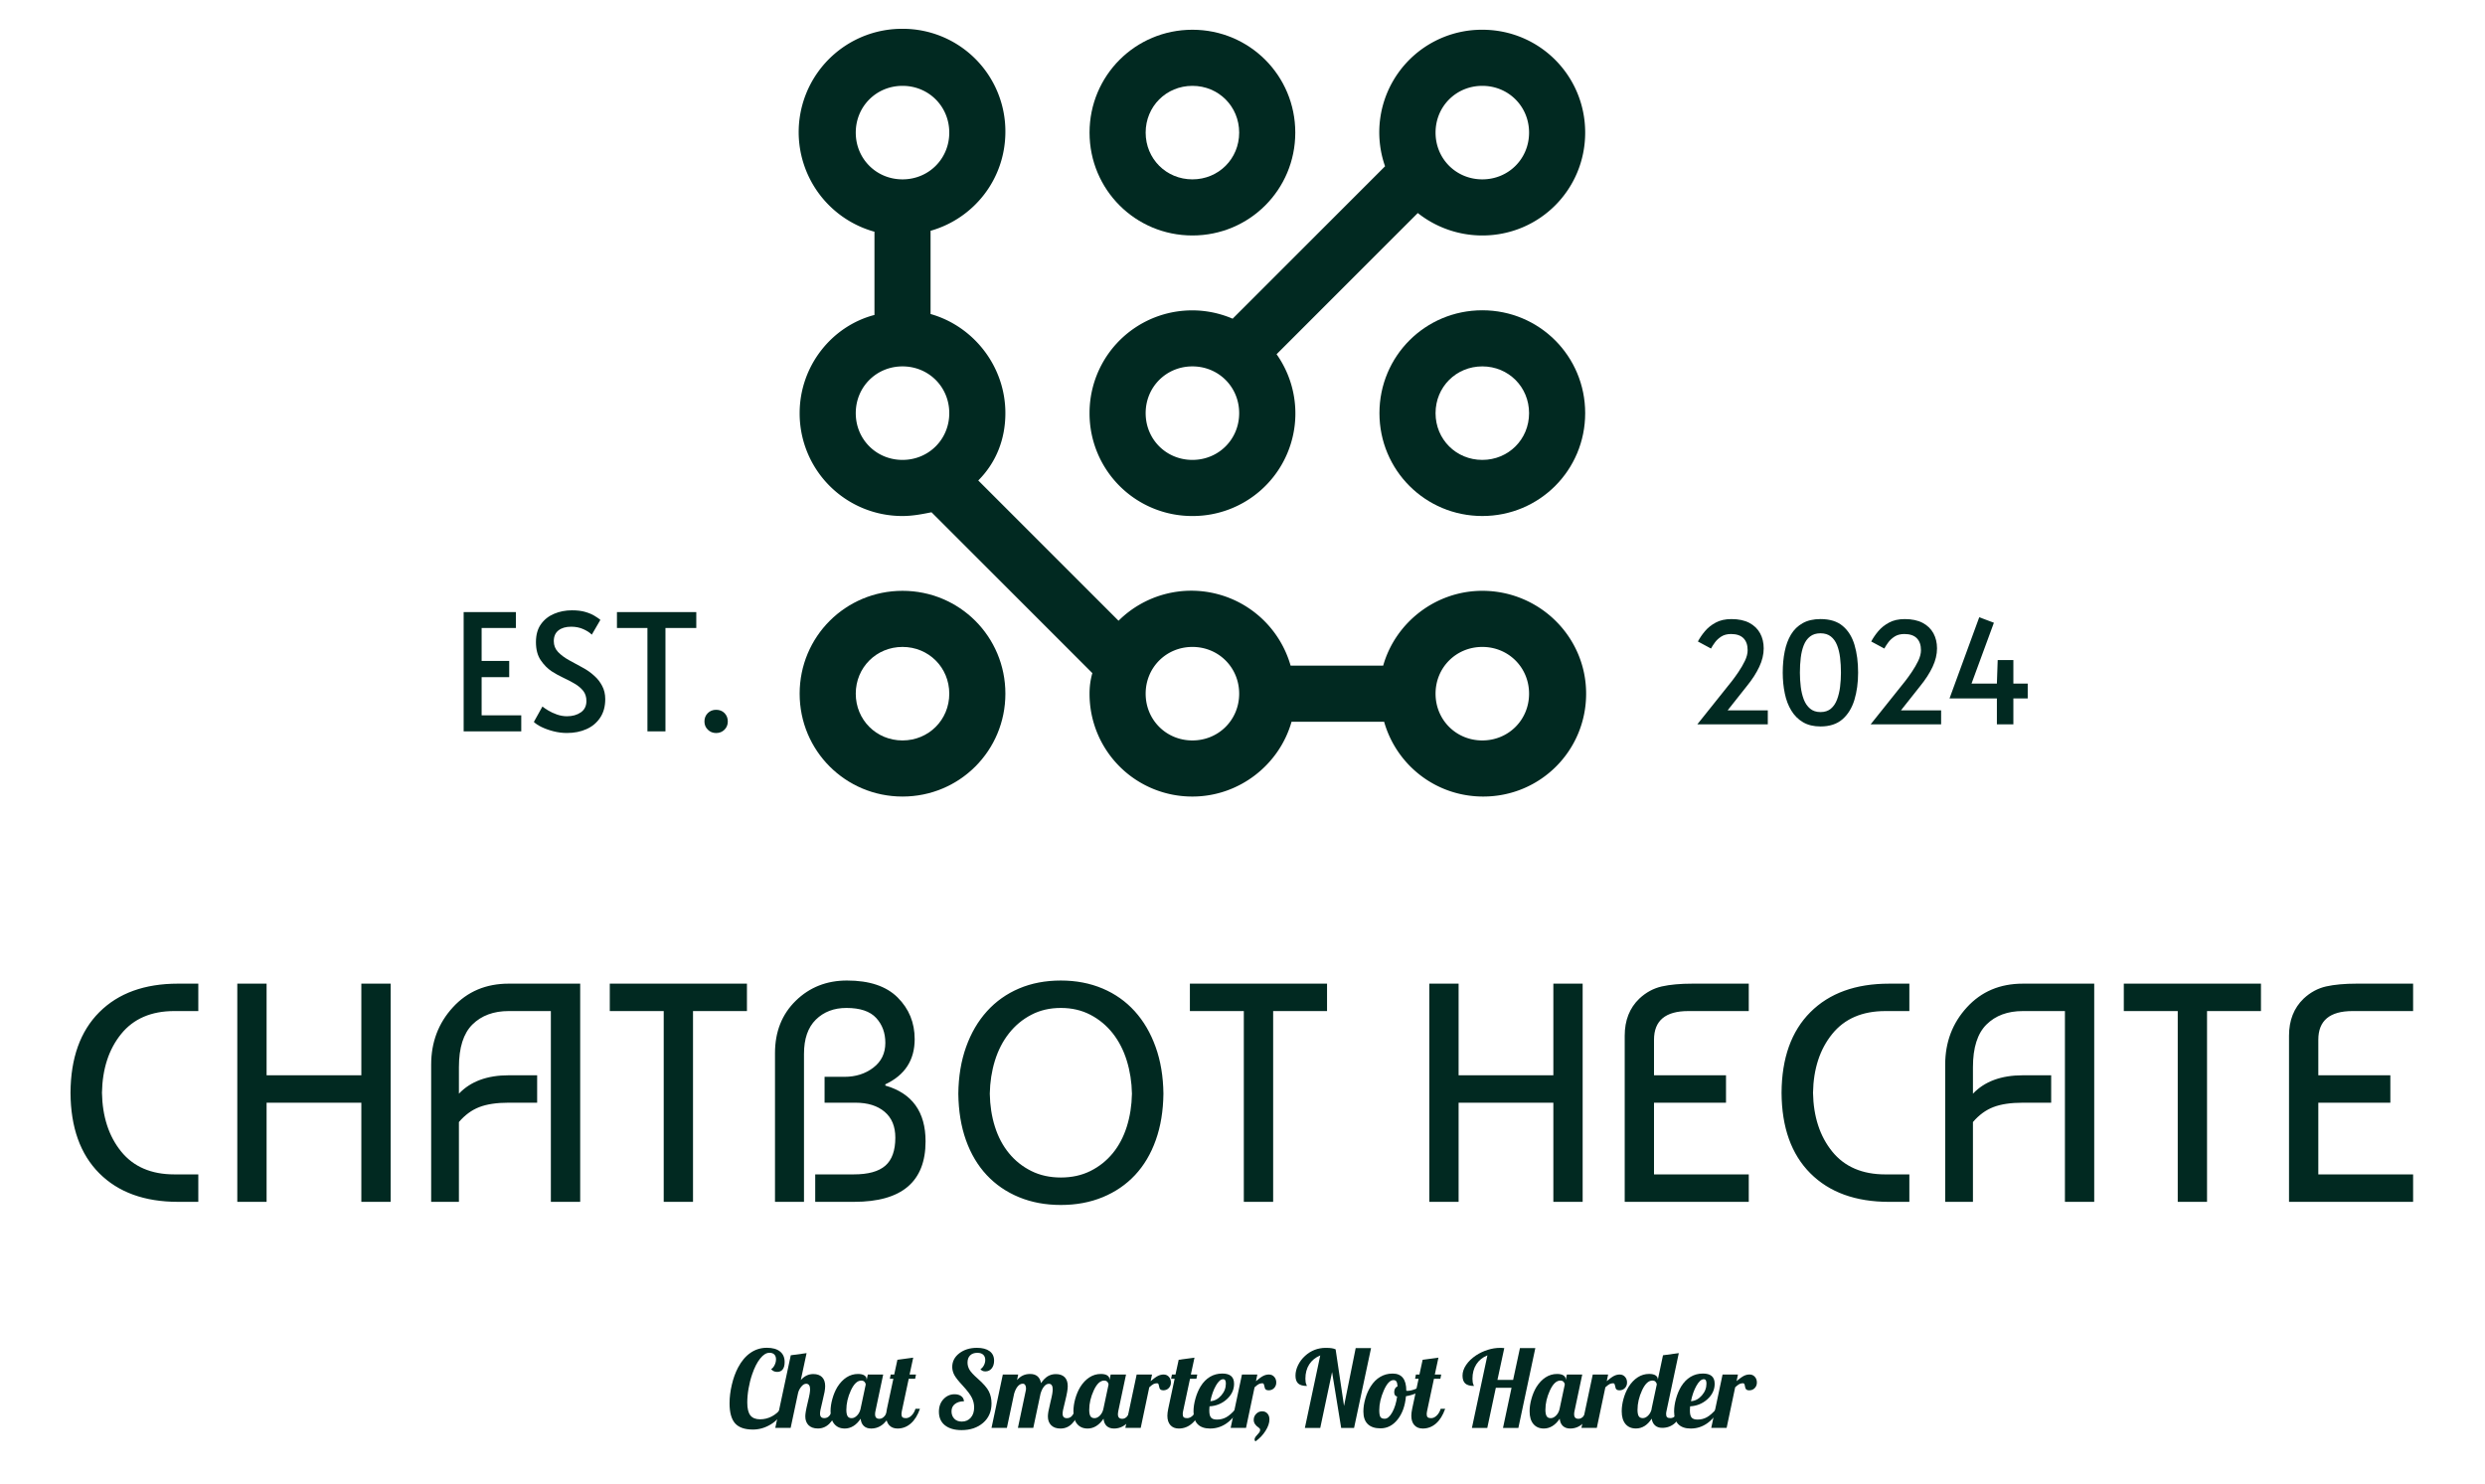 <svg xmlns="http://www.w3.org/2000/svg" xml:space="preserve" data-id="lg_LZg9HkENZd0Qe34CeJ" data-version="1" viewBox="719.5 -0.5 561 335"><g data-padding="20"><g transform="translate(10 5.964)scale(.964)"><rect width="560" height="82.49" x="346.167" y="-274.32" fill="none" rx="0" ry="0" transform="translate(400.5 485.39)"/><path fill="#012921" d="M752.507 249.205q.07-12.19 6.75-18.87t18.44-6.68h4.74v6.42h-5.62q-8.1 0-12.45 5.37-4.34 5.36-4.49 13.76.15 8.39 4.49 13.76 4.35 5.36 12.45 5.36h5.62v6.43h-4.74q-11.76 0-18.44-6.68t-6.75-18.87m45.92 2.33v23.22h-6.86v-51.1h6.86v21.46h22.19v-21.46h6.86v51.1h-6.86v-23.22Zm45.04 4.53v18.69h-6.5v-32.12q0-7.89 5.08-13.43 5.07-5.55 13.1-5.55h16.72v51.1h-6.87v-44.68h-9.85q-5.33 0-8.51 3.14-3.17 3.14-3.17 10v6.21q4.09-4.31 11.68-4.31h6.64v6.42h-6.64q-4.23 0-6.9 1.03-2.66 1.02-4.78 3.5m47.96-25.99h-12.63v-6.42h32.12v6.42h-12.63v44.68h-6.86Zm32.85 10v34.68h-6.79v-34.82q0-7.52 4.86-12.27 4.85-4.74 12-4.74 7.89 0 11.87 3.98 3.98 3.97 3.98 9.74 0 7.37-6.87 10.59v.29q9.42 2.7 9.42 13.07 0 14.16-16.72 14.16h-9.12v-6.43h9.05q5.04 0 7.37-2.04 2.34-2.04 2.34-6.57 0-3.94-2.52-6.06t-6.82-2.12h-7.23v-6.06h4.67q3.94 0 6.75-2.15t2.81-5.8q0-3.51-2.15-5.84-2.15-2.34-6.97-2.34-4.38 0-7.16 2.74-2.77 2.74-2.77 7.99m76.8 9.35q-.08-4.09-1.21-7.74t-3.28-6.39q-2.16-2.74-5.22-4.34-3.07-1.61-6.94-1.61t-6.93 1.61q-3.07 1.6-5.22 4.34-2.16 2.74-3.29 6.39t-1.2 7.74q.07 4.16 1.2 7.73 1.13 3.58 3.29 6.21 2.15 2.63 5.22 4.16 3.06 1.53 6.93 1.53t6.94-1.53q3.06-1.53 5.22-4.16 2.15-2.63 3.28-6.21 1.13-3.57 1.21-7.73m-40.66 0q.07-6.06 1.82-10.95t4.89-8.36 7.52-5.33 9.78-1.86q5.33 0 9.75 1.86 4.41 1.86 7.55 5.33t4.89 8.36q1.76 4.89 1.83 10.95-.07 6.06-1.79 10.87-1.71 4.82-4.85 8.18t-7.56 5.18q-4.42 1.83-9.82 1.83t-9.82-1.83q-4.41-1.82-7.55-5.18t-4.86-8.18q-1.71-4.81-1.78-10.87m66.86-19.35h-12.63v-6.42h32.12v6.42h-12.62v44.68h-6.87Zm50.3 21.46v23.22h-6.86v-51.1h6.86v21.46h22.19v-21.46h6.86v51.1h-6.86v-23.22Zm67.95 16.79v6.43h-29.05v-38.91q0-5.4 3.43-8.69 2.34-2.19 5.26-2.85 2.92-.65 7.15-.65h13.21v6.42h-14.16q-8.03 0-8.03 6.72v8.32h16.86v6.42h-16.86v16.79Zm7.68-19.12q.07-12.19 6.75-18.87t18.43-6.68h4.75v6.42h-5.62q-8.11 0-12.45 5.37-4.34 5.36-4.49 13.76.15 8.39 4.49 13.76 4.34 5.36 12.45 5.36h5.62v6.43h-4.75q-11.75 0-18.43-6.68t-6.75-18.87m44.82 6.86v18.69h-6.5v-32.12q0-7.89 5.08-13.43 5.07-5.55 13.1-5.55h16.72v51.1h-6.86v-44.68h-9.86q-5.33 0-8.5 3.14-3.18 3.14-3.18 10v6.21q4.09-4.31 11.68-4.31h6.64v6.42h-6.64q-4.23 0-6.9 1.03-2.66 1.02-4.78 3.5m47.96-25.99h-12.63v-6.42h32.12v6.42h-12.63v44.68h-6.86Zm55.12 38.25v6.43h-29.06v-38.91q0-5.4 3.43-8.69 2.34-2.19 5.26-2.85 2.92-.65 7.15-.65h13.22v6.42h-14.17q-8.03 0-8.03 6.72v8.32h16.87v6.42h-16.87v16.79Z"/><rect width="243.615" height="28.25" x="504.36" y="-247.2" fill="none" rx="0" ry="0" transform="translate(400.51 552.91)"/><path fill="#012921" d="M910.997 321.785q0 2.07.73 2.99.72.91 2.27.91 1.43 0 2.71-.66 1.29-.67 2.17-1.84l.57.25q-.82 2.12-2.86 3.39-2.04 1.26-4.26 1.26-2.9 0-4.19-1.46-1.29-1.47-1.29-4.69 0-2.08.53-4.33.52-2.25 1.45-4.02 1.2-2.28 2.91-3.46 1.71-1.19 3.84-1.19 2 0 3.08.86 1.09.86 1.09 2.49 0 1.12-.45 1.71t-1.3.59q-.42 0-.79-.16-.36-.17-.63-.49.45-.23.8-.91.35-.69.35-1.39 0-.73-.4-1.13t-1.13-.4q-1.1 0-2.17 1.34-1.08 1.34-1.88 3.69-.55 1.6-.85 3.34-.3 1.73-.3 3.31"/><path fill="#012921" d="M924.587 325.005q0-.45.11-1.12.11-.68.46-2.15.35-1.43.45-2.05.1-.63.1-1.05 0-.63-.24-.95-.23-.33-.68-.33-.6 0-1.17.72-.56.71-.73 1.48l-1.73 8.13h-3.6l3.63-17 3.7-.5-1.35 6.3q.62-.7 1.35-1.05.72-.35 1.57-.35 1.33 0 2.05.72.73.73.73 2.1 0 .58-.14 1.37-.14.78-.54 2.41-.32 1.27-.42 1.8-.1.52-.1.87 0 .53.25.79t.75.26q.62 0 1.07-.42.45-.43 1.03-1.78h1.05q-.8 2.33-1.94 3.48t-2.71 1.15q-1.4 0-2.18-.76-.77-.77-.77-2.07"/><path fill="#012921" d="M938.947 316.345v.17l.28-1.32h3.6l-1.8 8.5q-.05.22-.08.41-.02.19-.02.39 0 .55.25.81t.77.26q.65 0 1.18-.61.52-.61.85-1.74h1.05q-.8 2.3-2.08 3.47-1.27 1.16-2.95 1.16-1.07 0-1.71-.6t-.74-1.7q-.77 1.15-1.71 1.72-.94.58-2.01.58-1.55 0-2.44-1.05t-.89-2.98q0-1.4.43-2.92.42-1.53 1.17-2.78.93-1.47 2.15-2.26 1.23-.79 2.68-.79.97 0 1.5.34.52.34.52.94m-1.42 6.87 1.2-5.65q0-.37-.28-.66-.27-.29-.75-.29-1.37 0-2.44 2.3-1.06 2.3-1.06 4.55 0 .98.28 1.47.27.48.97.48.65 0 1.26-.62.62-.63.82-1.58"/><path fill="#012921" d="m944.387 316.195.2-1h.82l.75-3.45 3.7-.5-.85 3.95h1.5l-.2 1h-1.5l-1.6 7.5q-.05.22-.07.41-.03.19-.03.39 0 .5.24.71t.79.21q.7 0 1.32-.61.63-.61.93-1.59h1.05q-.8 2.28-2.15 3.45-1.35 1.18-3.1 1.18-1.25 0-1.97-.79-.71-.79-.71-2.21 0-.33.05-.74t.15-.89l1.5-7.02Zm14.61-2.78q0-1.92 1.66-3.2 1.67-1.27 4.12-1.27 1.9 0 2.96.77 1.06.78 1.06 2.23 0 1.12-.56 1.82t-1.49.7q-.35 0-.64-.12-.28-.13-.51-.4.5-.3.81-.9.32-.6.32-1.25 0-.8-.48-1.24-.47-.44-1.37-.44-1.08 0-1.69.6t-.61 1.68q0 .87.45 1.66t1.95 2.11q1.97 1.73 2.6 2.99.62 1.26.62 2.81 0 2.85-1.97 4.55-1.98 1.7-5.05 1.7-2.45 0-3.88-1.12-1.42-1.13-1.42-3.18 0-1.8 1.07-2.95 1.08-1.15 2.6-1.15.95 0 1.55.44t.65 1.21q-1.3 0-2.11.63-.81.62-.81 1.72 0 1.05.65 1.73.65.67 1.75.67 1.3 0 2.1-.9t.8-2.42q0-1.18-.53-2.25-.52-1.08-2.17-2.88-1.5-1.6-1.97-2.51-.46-.91-.46-1.84m22.4 11.6q0-.45.11-1.12.12-.68.47-2.15.35-1.43.45-2.05.1-.63.1-1.05 0-.63-.23-.95-.22-.33-.67-.33-.6 0-1.12.62-.51.61-.83 1.68l-1.7 8.03h-3.6l1.82-8.63q.05-.15.06-.3.02-.15.02-.32 0-.5-.2-.8t-.55-.3q-.65 0-1.18.61-.52.61-.85 1.71l-1.7 8.03h-3.6l2.65-12.5h3.6l-.27 1.3q.62-.73 1.37-1.08t1.68-.35q1.1 0 1.73.54.64.54.84 1.61.7-1.07 1.55-1.6.85-.52 1.93-.52 1.32 0 2.05.72.72.73.72 2.1 0 .58-.14 1.37-.13.78-.53 2.41-.33 1.27-.43 1.8-.1.52-.1.87 0 .53.25.79t.75.26q.63 0 1.08-.42.45-.43 1.02-1.78h1.05q-.8 2.33-1.94 3.48-1.13 1.15-2.71 1.15-1.4 0-2.17-.76-.78-.77-.78-2.07"/><path fill="#012921" d="M995.827 316.345v.17l.27-1.32h3.6l-1.8 8.5q-.05.22-.07.41-.03.19-.03.39 0 .55.25.81t.78.26q.65 0 1.17-.61.53-.61.85-1.74h1.05q-.8 2.3-2.07 3.47-1.28 1.16-2.95 1.16-1.08 0-1.72-.6-.63-.6-.73-1.7-.78 1.15-1.72 1.72-.93.58-2.01.58-1.55 0-2.44-1.05-.88-1.05-.88-2.98 0-1.4.42-2.92.43-1.53 1.18-2.78.92-1.47 2.15-2.26 1.22-.79 2.67-.79.98 0 1.5.34.53.34.53.94m-1.43 6.87 1.2-5.65q0-.37-.27-.66-.28-.29-.75-.29-1.38 0-2.44 2.3t-1.06 4.55q0 .98.27 1.47.28.48.98.48.65 0 1.26-.62.61-.63.81-1.58"/><path fill="#012921" d="m1005.137 318.195-2 9.5h-3.6l2.65-12.5h3.6l-.33 1.55q1.1-.93 1.74-1.24t1.29-.31q.77 0 1.25.54.47.53.47 1.33 0 .78-.5 1.3-.5.53-1.3.53-.42 0-.66-.2t-.34-.83q-.07-.4-.17-.51t-.28-.11q-.42 0-.8.17-.37.18-1.02.78"/><path fill="#012921" d="m1010.247 316.195.2-1h.83l.75-3.45 3.7-.5-.85 3.95h1.5l-.2 1h-1.5l-1.6 7.5q-.05.22-.08.41-.02.19-.02.39 0 .5.23.71.24.21.79.21.7 0 1.33-.61.62-.61.92-1.59h1.05q-.8 2.28-2.15 3.45-1.35 1.18-3.1 1.18-1.25 0-1.96-.79t-.71-2.21q0-.33.05-.74t.15-.89l1.5-7.02Z"/><path fill="#012921" d="M1024.997 317.365q0 2.08-1.7 3.62-1.7 1.53-4.05 1.66-.02.42-.04.64-.01.21-.01.36 0 1.15.39 1.62.39.48 1.41.48 1.18 0 2.16-.54.99-.54 2.27-1.99h.85q-1.45 2.35-3.15 3.49t-3.73 1.14q-1.92 0-2.91-1t-.99-2.98q0-1.42.45-3.02t1.2-2.85q.93-1.5 2.21-2.26 1.29-.77 2.89-.77 1.38 0 2.06.59.69.59.69 1.81m-2.55-1.07q-.85 0-1.71 1.51t-1.29 3.64q1.45-.1 2.54-1.34t1.09-2.79q0-.52-.15-.77t-.48-.25"/><path fill="#012921" d="m1029.797 318.195-2 9.5h-3.6l2.65-12.5h3.6l-.32 1.55q1.1-.93 1.73-1.24.64-.31 1.29-.31.78 0 1.25.54.48.53.48 1.33 0 .78-.5 1.3-.5.53-1.3.53-.43 0-.67-.2-.23-.2-.33-.83-.08-.4-.18-.51t-.27-.11q-.43 0-.8.17-.38.18-1.03.78"/><path fill="#012921" d="M1031.097 328.145q0-.15-.09-.28-.08-.12-.23-.22-.6-.4-.89-.85t-.29-.98q0-.82.58-1.41.57-.59 1.4-.59.77 0 1.23.52.47.51.47 1.38 0 1.23-.92 2.68-.91 1.45-2.33 2.45-.13-.08-.18-.19t-.05-.24q0-.22.13-.46.12-.24.52-.66.4-.43.53-.66.12-.24.12-.49m17.68-18.84 1.97 13.25 2.73-13.55h3.6l-3.98 18.7h-3.02l-2.13-13.08-2.77 13.08h-3.6l3.6-16.98q-1.68.7-2.58 2.1t-.9 3.35q0 .48.06.83.07.35.22.67.05.1.06.14t.01.06q-1.4 0-2.04-.58-.63-.59-.63-1.84 0-1.2.6-2.44t1.65-2.19q1-.92 2.23-1.4 1.24-.47 2.59-.47.98 0 1.46.09.49.08.87.26m6.5 14.55q0-1.43.46-3.03t1.26-2.85q.93-1.47 2.23-2.23 1.3-.77 2.9-.77t2.4 1 .8 3q.05.03.11.04t.16.01q.78 0 1.85-.42 1.08-.43 2-1.08l.23.68q-.7.75-1.87 1.3-1.16.55-2.56.77-.3 3.38-1.95 5.45-1.65 2.08-4.02 2.08-1.95 0-2.98-1-1.02-1-1.02-2.95m7.05-7.35q-1.2 0-2.27 2.42-1.06 2.43-1.06 4.6 0 1.18.26 1.6.27.43 1.02.43.92 0 1.76-1.5t1.14-3.7q-.35-.08-.52-.34-.16-.26-.16-.71 0-.48.2-.83t.58-.52q-.05-.8-.27-1.13-.21-.32-.68-.32"/><path fill="#012921" d="m1067.387 316.195.2-1h.82l.75-3.45 3.7-.5-.85 3.95h1.5l-.2 1h-1.5l-1.6 7.5q-.05.22-.07.41-.03.19-.03.39 0 .5.24.71t.79.21q.7 0 1.32-.61.63-.61.93-1.59h1.05q-.8 2.28-2.15 3.45-1.35 1.18-3.1 1.18-1.25 0-1.97-.79-.71-.79-.71-2.21 0-.33.05-.74t.15-.89l1.5-7.02Zm14.29-5.49q1.27-.83 2.73-1.29 1.47-.46 2.87-.46.17 0 .38.01.22.01.62.04l-1.6 7.45h3.67l1.6-7.45h3.6l-3.97 18.7h-3.6l2-9.4h-3.68l-2 9.4h-3.6l3.63-17q-1.7.7-2.6 2.11t-.9 3.36q0 .48.06.83t.21.67q.05.1.06.14.02.04.02.06-1.4 0-2.04-.58-.64-.59-.64-1.84t.84-2.5 2.34-2.25m20.98 5.64v.17l.28-1.32h3.6l-1.8 8.5q-.05.22-.08.41-.02.19-.02.39 0 .55.25.81t.77.26q.65 0 1.18-.61.52-.61.85-1.74h1.05q-.8 2.3-2.08 3.47-1.27 1.16-2.95 1.16-1.07 0-1.71-.6t-.74-1.7q-.77 1.15-1.71 1.72-.94.58-2.01.58-1.55 0-2.44-1.05t-.89-2.98q0-1.4.43-2.92.42-1.53 1.17-2.78.93-1.47 2.15-2.26 1.23-.79 2.68-.79.97 0 1.5.34.52.34.52.94m-1.42 6.87 1.2-5.65q0-.37-.28-.66-.27-.29-.75-.29-1.37 0-2.44 2.3-1.06 2.3-1.06 4.55 0 .98.28 1.47.27.48.97.48.65 0 1.26-.62.62-.63.82-1.58"/><path fill="#012921" d="m1111.947 318.195-2 9.5h-3.6l2.65-12.5h3.6l-.32 1.55q1.1-.93 1.73-1.24.64-.31 1.29-.31.78 0 1.25.54.48.53.48 1.33 0 .78-.5 1.3-.5.53-1.3.53-.43 0-.67-.2-.23-.2-.33-.83-.08-.4-.18-.51t-.27-.11q-.43 0-.8.17-.38.18-1.03.78m7.53 5.26q0 .98.27 1.47.28.48.98.48.62 0 1.22-.58.6-.59.83-1.49v-.13l1.22-5.72q-.07-.4-.34-.64-.26-.24-.68-.24-1.38 0-2.44 2.3t-1.06 4.55m4.75-7.12v.1l1.22-5.75 3.7-.5-2.87 13.5q-.05.22-.08.41-.02.19-.02.39 0 .5.23.71.24.21.79.21.65 0 1.18-.57.52-.58.85-1.63h1.05q-.78 2.23-2.02 3.35-1.23 1.13-3.01 1.13-1.02 0-1.66-.56-.64-.57-.79-1.59-.75 1.15-1.67 1.72-.93.58-2.03.58-1.55 0-2.44-1.05-.88-1.05-.88-2.98 0-1.4.42-2.92.43-1.53 1.18-2.78.92-1.47 2.15-2.26 1.22-.79 2.67-.79.98 0 1.5.34.53.34.53.94"/><path fill="#012921" d="M1137.547 317.365q0 2.08-1.7 3.62-1.7 1.53-4.05 1.66-.02.42-.04.64-.01.21-.01.36 0 1.15.39 1.62.39.48 1.41.48 1.18 0 2.16-.54.99-.54 2.27-1.99h.85q-1.45 2.35-3.15 3.49t-3.73 1.14q-1.92 0-2.91-1t-.99-2.98q0-1.42.45-3.02t1.2-2.85q.93-1.5 2.21-2.26 1.29-.77 2.89-.77 1.38 0 2.06.59.69.59.69 1.81m-2.55-1.07q-.85 0-1.71 1.51t-1.29 3.64q1.45-.1 2.54-1.34t1.09-2.79q0-.52-.15-.77t-.48-.25"/><path fill="#012921" d="m1142.347 318.195-2 9.5h-3.6l2.65-12.5h3.6l-.32 1.55q1.1-.93 1.73-1.24.64-.31 1.29-.31.78 0 1.25.54.48.53.48 1.33 0 .78-.5 1.3-.5.53-1.3.53-.43 0-.67-.2-.23-.2-.33-.83-.08-.4-.18-.51t-.27-.11q-.43 0-.8.17-.38.18-1.03.78M1083.132.26a24.024 24.024 0 0 0-22.776 31.974l-35.697 35.697a24.024 24.024 0 0 0-33.507 22.12 24.02 24.02 0 0 0 24.09 24.09 24.024 24.024 0 0 0 19.71-37.888l33.069-33.069a24.33 24.33 0 0 0 15.11 5.256c13.36 0 24.09-10.73 24.09-24.09S1096.492.26 1083.132.26M1015.242 101c-6.131 0-10.95-4.818-10.95-10.95s4.819-10.95 10.95-10.95 10.95 4.818 10.95 10.95-4.817 10.95-10.95 10.95m67.89-65.7c-6.131 0-10.95-4.818-10.95-10.95s4.819-10.95 10.95-10.95 10.95 4.818 10.95 10.95-4.817 10.95-10.95 10.95"/><path fill="#012921" d="M1015.242 48.44c13.359 0 24.09-10.73 24.09-24.09S1028.6.26 1015.242.26s-24.09 10.731-24.09 24.09 10.73 24.09 24.09 24.09m0-35.04c6.132 0 10.95 4.818 10.95 10.95s-4.818 10.95-10.95 10.95-10.95-4.818-10.95-10.95 4.818-10.95 10.95-10.95m67.89 52.56c-13.36 0-24.09 10.731-24.09 24.09s10.73 24.09 24.09 24.09 24.09-10.73 24.09-24.09-10.731-24.09-24.09-24.09m0 35.04c-6.132 0-10.95-4.818-10.95-10.95s4.818-10.95 10.95-10.95 10.95 4.818 10.95 10.95-4.818 10.95-10.95 10.95m-135.78 78.84c13.359 0 24.09-10.73 24.09-24.09s-10.731-24.09-24.09-24.09-24.09 10.731-24.09 24.09 10.73 24.09 24.09 24.09m0-35.04c6.132 0 10.95 4.818 10.95 10.95s-4.818 10.95-10.95 10.95-10.95-4.818-10.95-10.95 4.818-10.95 10.95-10.95"/><path fill="#012921" d="M1083.132 131.66c-10.95 0-20.367 7.445-23.214 17.52h-21.681a24.178 24.178 0 0 0-40.296-10.513l-32.85-32.85c4.16-4.16 6.35-9.636 6.35-15.768 0-10.95-7.445-20.367-17.52-23.214v-19.49c10.075-2.848 17.52-12.046 17.52-23.215A24.02 24.02 0 0 0 947.352.04a24.2 24.2 0 0 0-6.57 47.523v19.491c-10.073 2.628-17.52 12.045-17.52 22.995a24.02 24.02 0 0 0 24.09 24.09c2.41 0 4.6-.438 6.79-.876l37.668 37.668c-.438 1.533-.657 3.066-.657 4.818a24.02 24.02 0 0 0 24.09 24.09c10.95 0 20.367-7.446 23.214-17.52h21.68c2.848 10.074 12.046 17.52 23.215 17.52 13.359 0 24.09-10.73 24.09-24.09s-10.95-24.09-24.31-24.09M936.402 24.35c0-6.132 4.819-10.95 10.95-10.95s10.95 4.818 10.95 10.95-4.817 10.95-10.95 10.95-10.95-4.818-10.95-10.95m0 65.7c0-6.132 4.819-10.95 10.95-10.95s10.95 4.818 10.95 10.95-4.817 10.95-10.95 10.95-10.95-4.818-10.95-10.95m78.84 76.65c-6.131 0-10.95-4.818-10.95-10.95s4.819-10.95 10.95-10.95 10.95 4.818 10.95 10.95-4.817 10.95-10.95 10.95m67.89 0c-6.131 0-10.95-4.818-10.95-10.95s4.819-10.95 10.95-10.95 10.95 4.818 10.95 10.95-4.817 10.95-10.95 10.95"/><rect width="62.224" height="42.94" x="595.055" y="-254.545" fill="none" rx="0" ry="0" transform="translate(246.21 385.72)"/><path fill="#012921" d="M858.067 164.575h-13.49v-27.93h12.23v3.72h-8.02v7.72h6.46v3.8h-6.46v8.93h9.28Zm10.7.38q-1.59 0-3.15-.4t-2.78-.99q-1.21-.59-1.82-1.2l2.01-3.61q.42.35 1.31.9.9.55 2.08.97 1.17.41 2.35.41 1.94 0 3.25-.91t1.31-2.66q0-1.44-.76-2.39t-1.99-1.67q-1.24-.73-2.66-1.39-1.43-.67-2.72-1.5-1.48-.99-2.58-2.62-1.11-1.64-1.11-4.22 0-2.55 1.16-4.18 1.16-1.64 3.08-2.45 1.92-.82 4.2-.82 1.82 0 3.12.38 1.29.38 2.16.91.88.53 1.37.95l-2.01 3.46q-.65-.68-1.94-1.27t-2.89-.59q-1.86 0-2.96.85-1.11.86-1.11 2.53 0 1.48.99 2.53.99 1.04 2.53 1.9 1.54.85 3.17 1.73 1.64.87 2.89 2.05 1.03.91 1.75 2.28t.72 3.08q0 2.58-1.2 4.37-1.19 1.78-3.21 2.67-2.01.9-4.56.9m23.07-.38h-4.22v-24.21h-7.14v-3.72h18.58v3.72h-7.22Zm11.86.39q-1.14 0-1.93-.78-.8-.78-.8-1.92 0-1.18.78-1.96t1.95-.78q1.22 0 1.98.78t.76 1.96q0 1.14-.78 1.92t-1.96.78"/><rect width="83.322" height="37.29" x="584.506" y="-251.72" fill="none" rx="0" ry="0" transform="translate(545.73 385.63)"/><path fill="#012921" d="M1149.987 162.925h-16.5l8.15-10.2q.66-.85 1.5-2.09t1.49-2.57q.64-1.34.64-2.5 0-1.81-.97-2.8-.98-.99-2.92-.99-1.36 0-2.28.59-.93.6-1.5 1.39-.58.79-.91 1.42l-3.07-1.65q.63-1.19 1.63-2.39 1.01-1.21 2.53-2.03 1.52-.83 3.69-.83 2.51 0 4.2.89 1.68.89 2.52 2.44t.84 3.53q0 2.12-1.04 4.33t-2.92 4.52l-4.49 5.67h9.41Zm12.34.5q-2.41 0-4.09-.99t-2.74-2.73q-1.06-1.73-1.53-4.02-.48-2.3-.48-4.87 0-2.67.46-4.95t1.48-3.98q1.03-1.7 2.73-2.65 1.7-.96 4.17-.96 3.3 0 5.21 1.62 1.92 1.61 2.76 4.44.84 2.82.84 6.48 0 3.53-.87 6.4-.88 2.87-2.81 4.54t-5.13 1.67m0-3.37q1.49 0 2.43-.79t1.45-2.15q.51-1.35.71-2.98.2-1.64.2-3.32 0-1.85-.2-3.5t-.71-2.93q-.51-1.29-1.45-2.03-.94-.75-2.43-.75-1.48 0-2.44.75-.96.74-1.47 2.03-.51 1.28-.71 2.93t-.2 3.5q0 1.68.2 3.32.2 1.63.71 2.97.51 1.33 1.47 2.14t2.44.81m28.25 2.87h-16.5l8.15-10.2q.66-.85 1.5-2.09t1.49-2.57q.64-1.34.64-2.5 0-1.81-.97-2.8-.98-.99-2.92-.99-1.36 0-2.28.59-.93.6-1.5 1.39-.58.79-.91 1.42l-3.07-1.65q.63-1.19 1.63-2.39 1.01-1.21 2.53-2.03 1.52-.83 3.69-.83 2.51 0 4.2.89 1.68.89 2.52 2.44t.84 3.53q0 2.12-1.04 4.33t-2.92 4.52l-4.49 5.67h9.41Zm16.92 0h-3.86v-6.07h-11.09l6.96-19.01 3.43 1.29-5.24 14.25h5.94l.19-5.51h3.67v5.51h3.36v3.47h-3.36Z"/></g><path fill="transparent" stroke="transparent" d="M720 0h560v334H720z"/></g></svg>